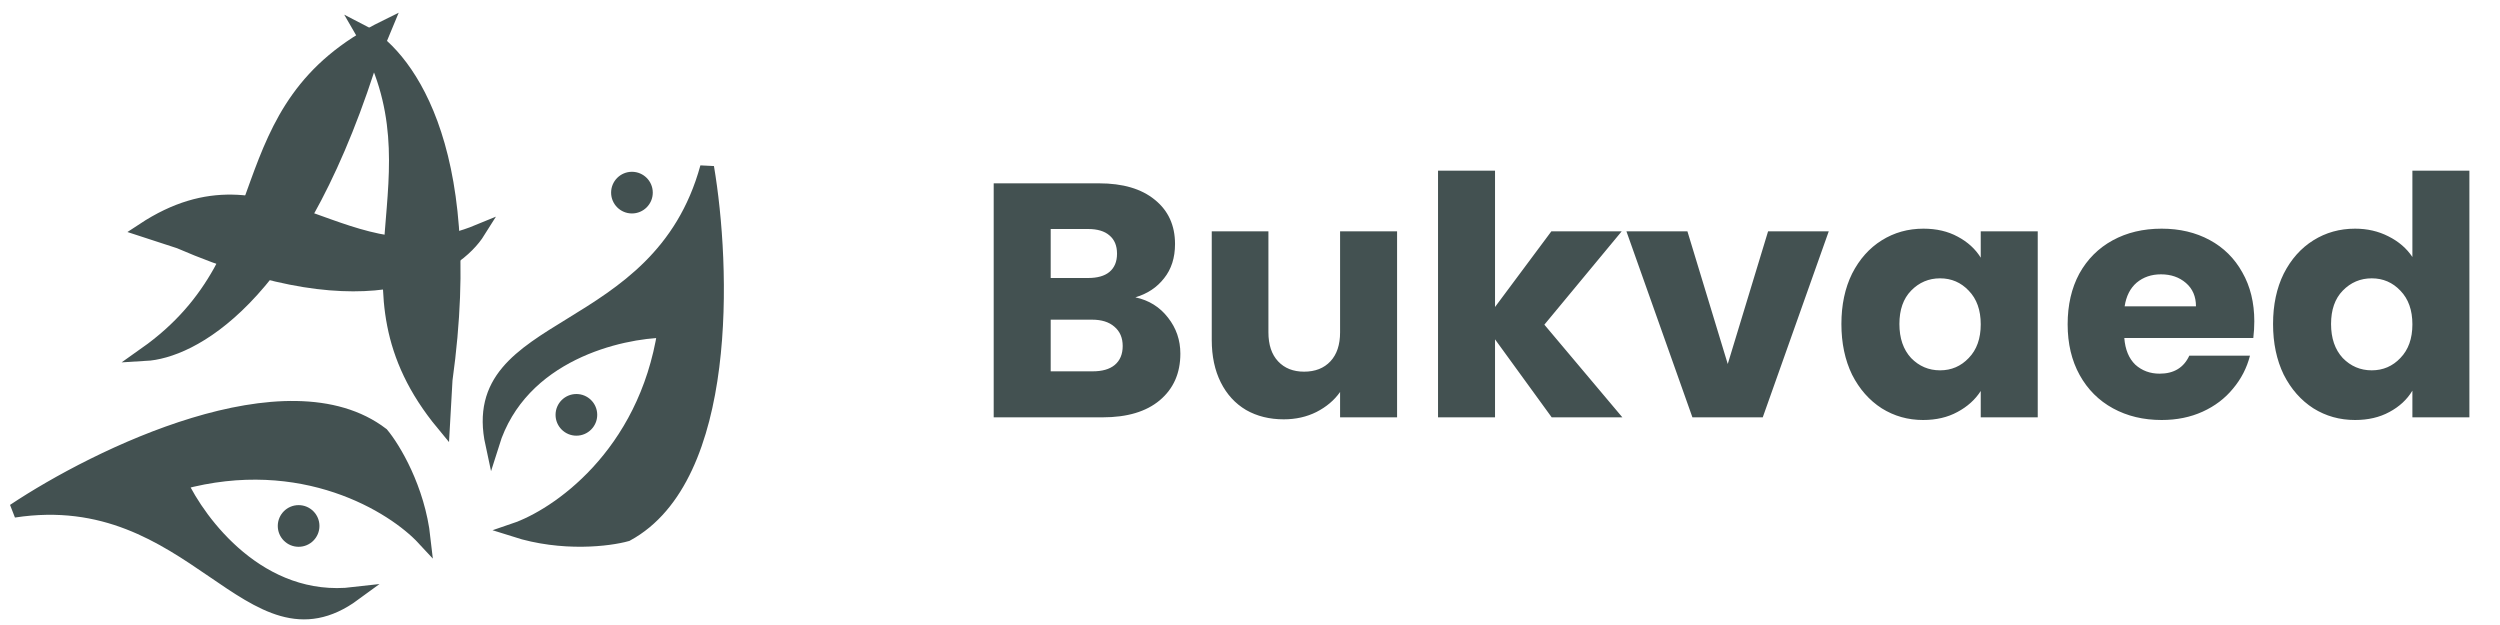 <svg width="180" height="45" viewBox="0 0 180 45" fill="none" xmlns="http://www.w3.org/2000/svg">
<path d="M25.5 42.769C18.7 43.569 14.333 37.602 13 34.769C21.8 32.368 28.333 36.435 30.5 38.769C30.1 35.169 28.333 32.269 27.5 31.268C20.7 26.069 7 32.769 1 36.769C14 34.769 18 48.269 25.5 42.769Z" fill="#435151" stroke="#435151"/>
<path d="M35.443 31.964C37.485 25.429 44.714 23.874 47.844 23.812C46.448 32.826 40.071 37.134 37.057 38.161C40.507 39.263 43.876 38.832 45.129 38.479C52.649 34.39 52.117 19.149 50.911 12.039C47.437 24.725 33.479 22.873 35.443 31.964Z" fill="#435151" stroke="#435151"/>
<path d="M10.316 16.552C19.726 10.352 24.816 20.642 34.456 16.657C32.875 19.184 26.813 23.42 12.917 17.401L10.316 16.552Z" fill="#435151" stroke="#435151"/>
<path d="M31.902 30.527C23.623 20.511 32.279 12.918 26.076 2.28C28.896 3.726 34.462 10.139 32.081 27.349L31.902 30.527Z" fill="#435151" stroke="#435151"/>
<path d="M27.735 1.951C15.844 7.812 20.768 18.21 10.47 25.491C13.65 25.308 21.008 21.795 26.488 4.954L27.735 1.951Z" fill="#435151" stroke="#435151"/>
<circle cx="21.5" cy="37.869" r="1.5" fill="#435151"/>
<circle cx="45.5" cy="13.869" r="1.5" fill="#435151"/>
<circle cx="41.5" cy="29.869" r="1.5" fill="#435151"/>
<path d="M81.746 21.408C82.722 21.616 83.506 22.104 84.098 22.872C84.69 23.624 84.986 24.488 84.986 25.464C84.986 26.872 84.49 27.992 83.498 28.824C82.522 29.64 81.154 30.048 79.394 30.048H71.546V13.2H79.13C80.842 13.2 82.178 13.592 83.138 14.376C84.114 15.16 84.602 16.224 84.602 17.568C84.602 18.56 84.338 19.384 83.81 20.04C83.298 20.696 82.61 21.152 81.746 21.408ZM75.65 20.016H78.338C79.01 20.016 79.522 19.872 79.874 19.584C80.242 19.28 80.426 18.84 80.426 18.264C80.426 17.688 80.242 17.248 79.874 16.944C79.522 16.64 79.01 16.488 78.338 16.488H75.65V20.016ZM78.674 26.736C79.362 26.736 79.89 26.584 80.258 26.28C80.642 25.96 80.834 25.504 80.834 24.912C80.834 24.32 80.634 23.856 80.234 23.52C79.85 23.184 79.314 23.016 78.626 23.016H75.65V26.736H78.674ZM100.59 16.656V30.048H96.486V28.224C96.07 28.816 95.502 29.296 94.782 29.664C94.078 30.016 93.294 30.192 92.43 30.192C91.406 30.192 90.502 29.968 89.718 29.52C88.934 29.056 88.326 28.392 87.894 27.528C87.462 26.664 87.246 25.648 87.246 24.48V16.656H91.326V23.928C91.326 24.824 91.558 25.52 92.022 26.016C92.486 26.512 93.11 26.76 93.894 26.76C94.694 26.76 95.326 26.512 95.79 26.016C96.254 25.52 96.486 24.824 96.486 23.928V16.656H100.59ZM111.722 30.048L107.642 24.432V30.048H103.538V12.288H107.642V22.104L111.698 16.656H116.762L111.194 23.376L116.81 30.048H111.722ZM124.398 26.208L127.302 16.656H131.67L126.918 30.048H121.854L117.102 16.656H121.494L124.398 26.208ZM132.581 23.328C132.581 21.952 132.837 20.744 133.349 19.704C133.877 18.664 134.589 17.864 135.485 17.304C136.381 16.744 137.381 16.464 138.485 16.464C139.429 16.464 140.253 16.656 140.957 17.04C141.677 17.424 142.229 17.928 142.613 18.552V16.656H146.717V30.048H142.613V28.152C142.213 28.776 141.653 29.28 140.933 29.664C140.229 30.048 139.405 30.24 138.461 30.24C137.373 30.24 136.381 29.96 135.485 29.4C134.589 28.824 133.877 28.016 133.349 26.976C132.837 25.92 132.581 24.704 132.581 23.328ZM142.613 23.352C142.613 22.328 142.325 21.52 141.749 20.928C141.189 20.336 140.501 20.04 139.685 20.04C138.869 20.04 138.173 20.336 137.597 20.928C137.037 21.504 136.757 22.304 136.757 23.328C136.757 24.352 137.037 25.168 137.597 25.776C138.173 26.368 138.869 26.664 139.685 26.664C140.501 26.664 141.189 26.368 141.749 25.776C142.325 25.184 142.613 24.376 142.613 23.352ZM162.31 23.136C162.31 23.52 162.286 23.92 162.238 24.336H152.95C153.014 25.168 153.278 25.808 153.742 26.256C154.222 26.688 154.806 26.904 155.494 26.904C156.518 26.904 157.23 26.472 157.63 25.608H161.998C161.774 26.488 161.366 27.28 160.774 27.984C160.198 28.688 159.47 29.24 158.59 29.64C157.71 30.04 156.726 30.24 155.638 30.24C154.326 30.24 153.158 29.96 152.134 29.4C151.11 28.84 150.31 28.04 149.734 27C149.158 25.96 148.87 24.744 148.87 23.352C148.87 21.96 149.15 20.744 149.71 19.704C150.286 18.664 151.086 17.864 152.11 17.304C153.134 16.744 154.31 16.464 155.638 16.464C156.934 16.464 158.086 16.736 159.094 17.28C160.102 17.824 160.886 18.6 161.446 19.608C162.022 20.616 162.31 21.792 162.31 23.136ZM158.11 22.056C158.11 21.352 157.87 20.792 157.39 20.376C156.91 19.96 156.31 19.752 155.59 19.752C154.902 19.752 154.318 19.952 153.838 20.352C153.374 20.752 153.086 21.32 152.974 22.056H158.11ZM163.66 23.328C163.66 21.952 163.916 20.744 164.428 19.704C164.956 18.664 165.668 17.864 166.564 17.304C167.46 16.744 168.46 16.464 169.564 16.464C170.444 16.464 171.244 16.648 171.964 17.016C172.7 17.384 173.276 17.88 173.692 18.504V12.288H177.796V30.048H173.692V28.128C173.308 28.768 172.756 29.28 172.036 29.664C171.332 30.048 170.508 30.24 169.564 30.24C168.46 30.24 167.46 29.96 166.564 29.4C165.668 28.824 164.956 28.016 164.428 26.976C163.916 25.92 163.66 24.704 163.66 23.328ZM173.692 23.352C173.692 22.328 173.404 21.52 172.828 20.928C172.268 20.336 171.58 20.04 170.764 20.04C169.948 20.04 169.252 20.336 168.676 20.928C168.116 21.504 167.836 22.304 167.836 23.328C167.836 24.352 168.116 25.168 168.676 25.776C169.252 26.368 169.948 26.664 170.764 26.664C171.58 26.664 172.268 26.368 172.828 25.776C173.404 25.184 173.692 24.376 173.692 23.352Z" fill="#435151"/>
</svg>
